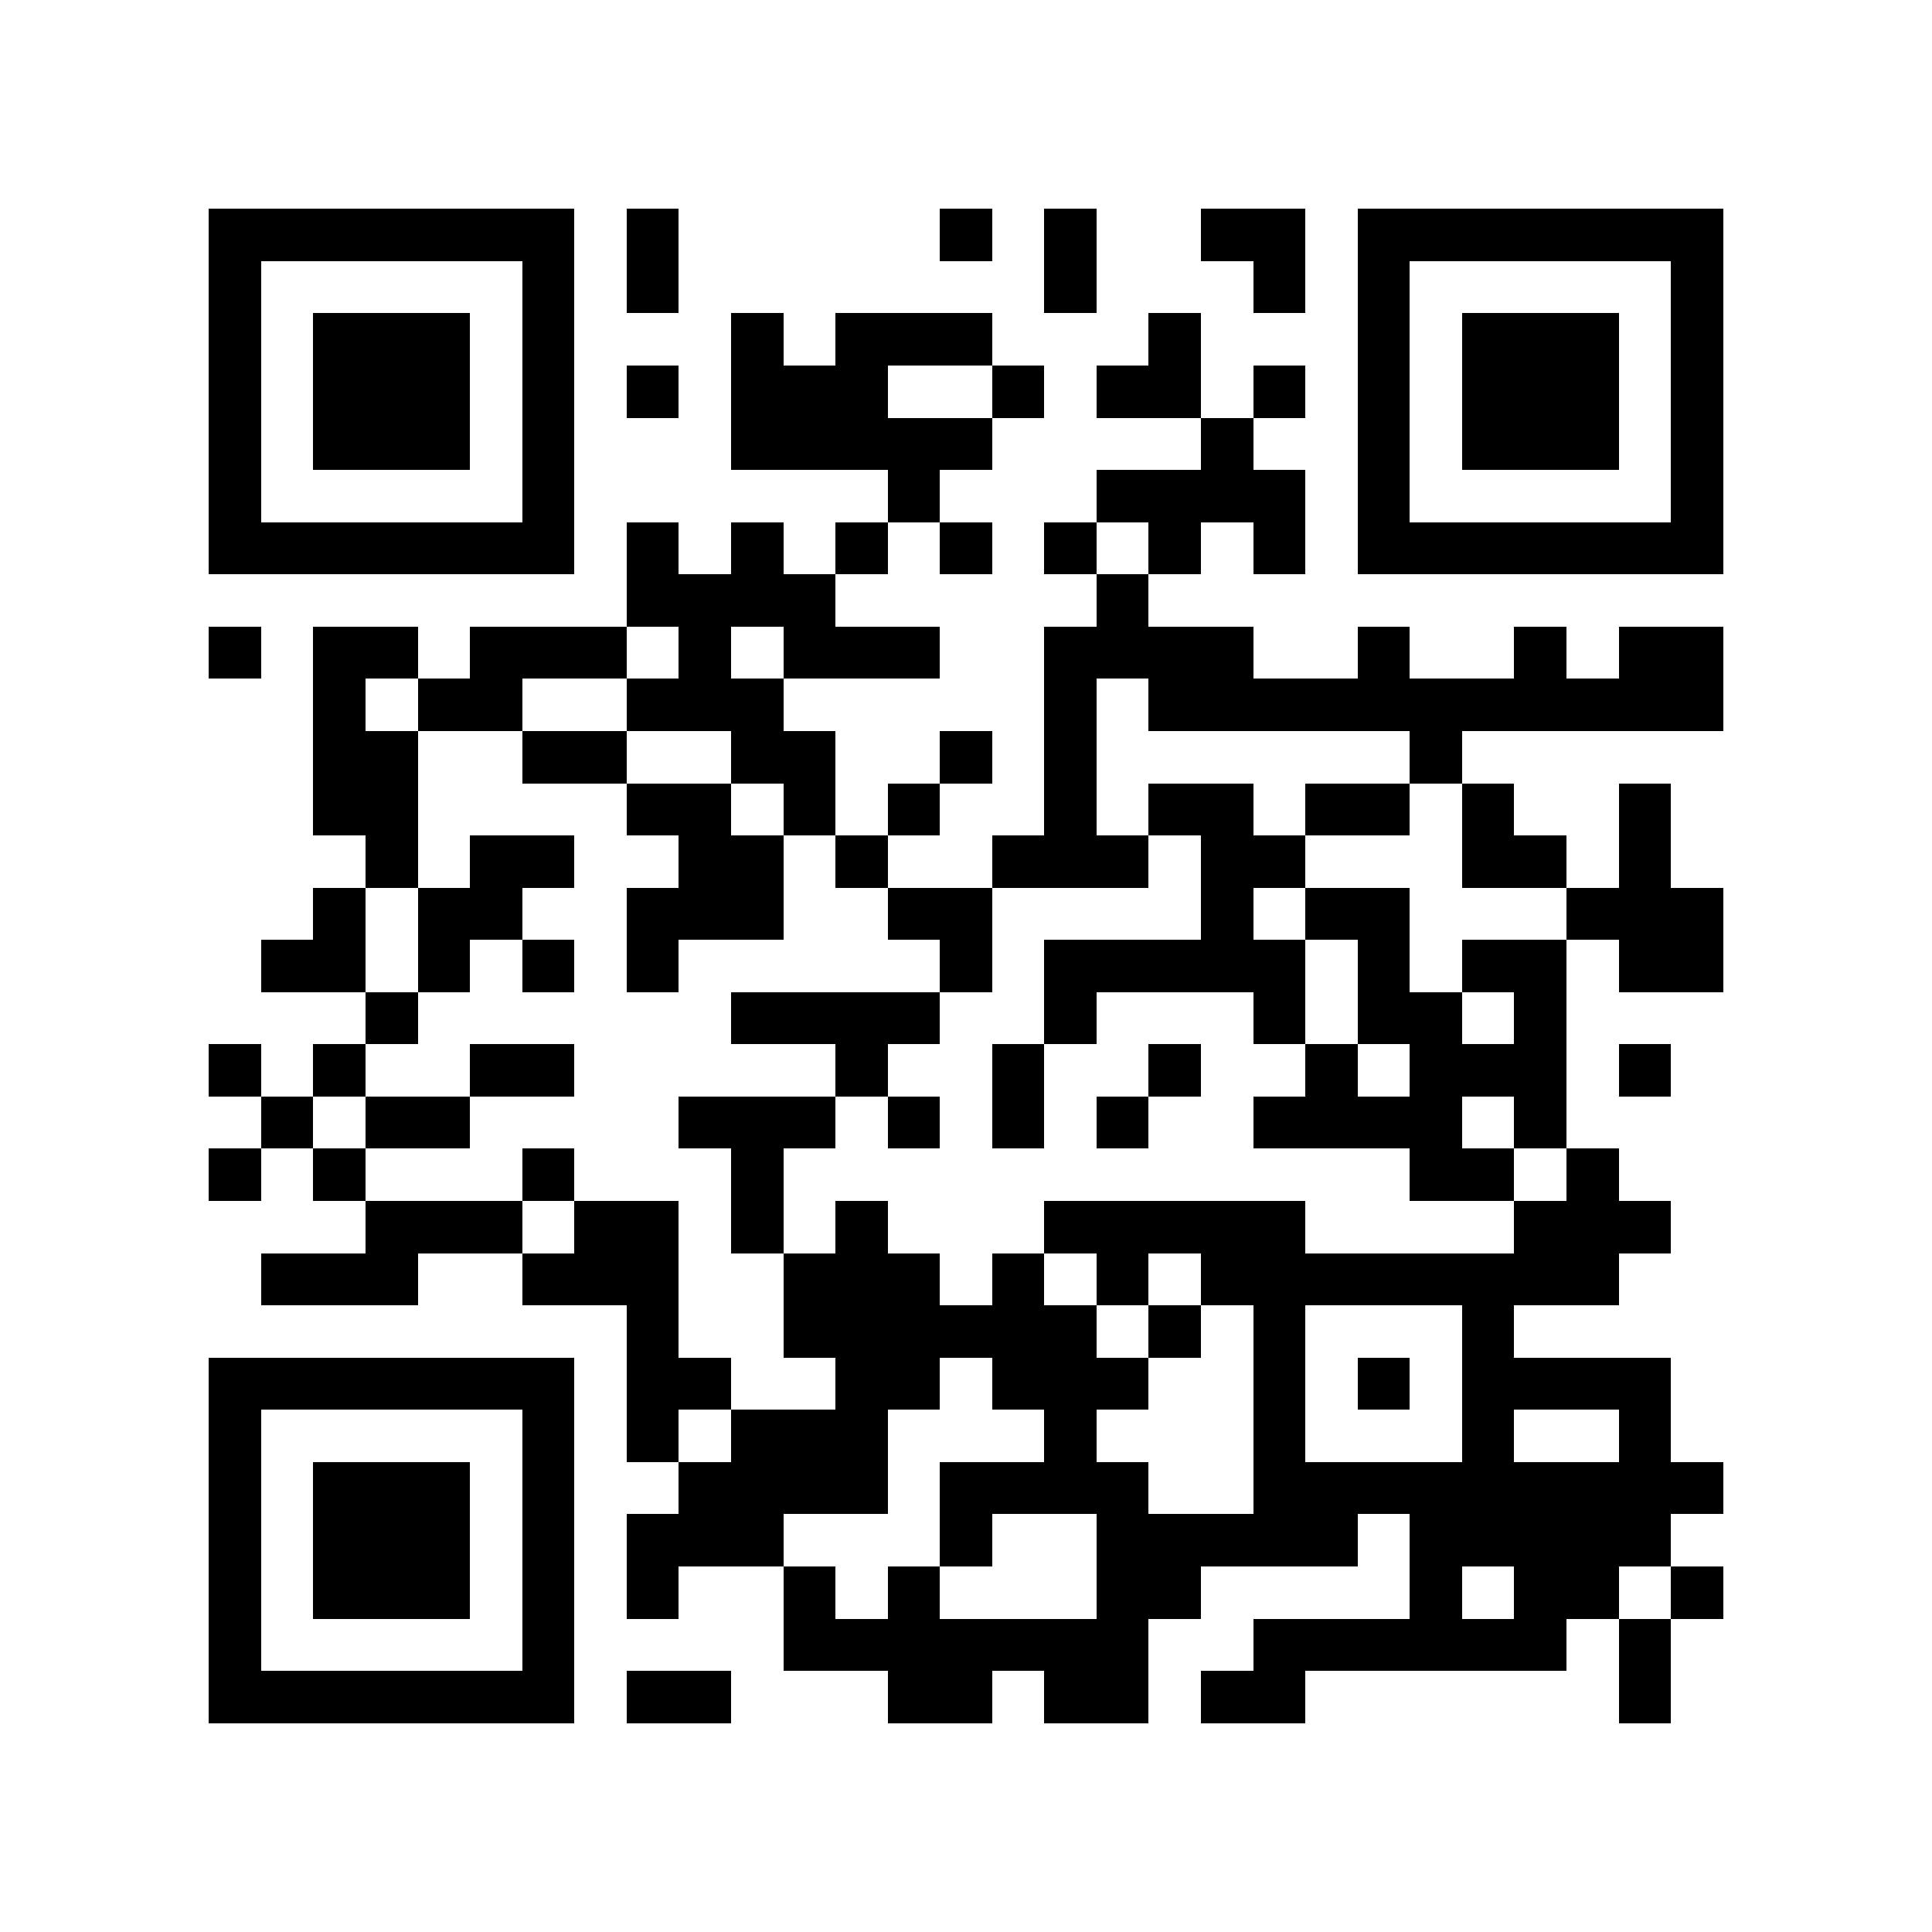 <?xml version="1.0" encoding="utf-8"?><!DOCTYPE svg PUBLIC "-//W3C//DTD SVG 1.1//EN" "http://www.w3.org/Graphics/SVG/1.1/DTD/svg11.dtd"><svg xmlns="http://www.w3.org/2000/svg" viewBox="0 0 37 37" shape-rendering="crispEdges"><path fill="#ffffff" d="M0 0h37v37H0z"/><path stroke="#000000" d="M4 4.5h7m1 0h1m5 0h1m1 0h1m2 0h2m1 0h7M4 5.5h1m5 0h1m1 0h1m7 0h1m3 0h1m1 0h1m5 0h1M4 6.5h1m1 0h3m1 0h1m3 0h1m1 0h3m3 0h1m3 0h1m1 0h3m1 0h1M4 7.5h1m1 0h3m1 0h1m1 0h1m1 0h3m2 0h1m1 0h2m1 0h1m1 0h1m1 0h3m1 0h1M4 8.5h1m1 0h3m1 0h1m3 0h5m4 0h1m2 0h1m1 0h3m1 0h1M4 9.5h1m5 0h1m6 0h1m3 0h4m1 0h1m5 0h1M4 10.5h7m1 0h1m1 0h1m1 0h1m1 0h1m1 0h1m1 0h1m1 0h1m1 0h7M12 11.5h4m5 0h1M4 12.5h1m1 0h2m1 0h3m1 0h1m1 0h3m2 0h4m2 0h1m2 0h1m1 0h2M6 13.5h1m1 0h2m2 0h3m5 0h1m1 0h11M6 14.5h2m2 0h2m2 0h2m2 0h1m1 0h1m6 0h1M6 15.5h2m4 0h2m1 0h1m1 0h1m2 0h1m1 0h2m1 0h2m1 0h1m2 0h1M7 16.5h1m1 0h2m2 0h2m1 0h1m2 0h3m1 0h2m3 0h2m1 0h1M6 17.5h1m1 0h2m2 0h3m2 0h2m4 0h1m1 0h2m3 0h3M5 18.5h2m1 0h1m1 0h1m1 0h1m5 0h1m1 0h5m1 0h1m1 0h2m1 0h2M7 19.5h1m6 0h4m2 0h1m3 0h1m1 0h2m1 0h1M4 20.5h1m1 0h1m2 0h2m5 0h1m2 0h1m2 0h1m2 0h1m1 0h3m1 0h1M5 21.5h1m1 0h2m4 0h3m1 0h1m1 0h1m1 0h1m2 0h4m1 0h1M4 22.5h1m1 0h1m3 0h1m3 0h1m12 0h2m1 0h1M7 23.5h3m1 0h2m1 0h1m1 0h1m3 0h5m4 0h3M5 24.5h3m2 0h3m2 0h3m1 0h1m1 0h1m1 0h8M12 25.5h1m2 0h6m1 0h1m1 0h1m3 0h1M4 26.5h7m1 0h2m2 0h2m1 0h3m2 0h1m1 0h1m1 0h4M4 27.5h1m5 0h1m1 0h1m1 0h3m3 0h1m3 0h1m3 0h1m2 0h1M4 28.5h1m1 0h3m1 0h1m2 0h4m1 0h4m2 0h9M4 29.5h1m1 0h3m1 0h1m1 0h3m3 0h1m2 0h5m1 0h5M4 30.5h1m1 0h3m1 0h1m1 0h1m2 0h1m1 0h1m3 0h2m4 0h1m1 0h2m1 0h1M4 31.5h1m5 0h1m4 0h7m2 0h6m1 0h1M4 32.5h7m1 0h2m3 0h2m1 0h2m1 0h2m6 0h1"/></svg>
